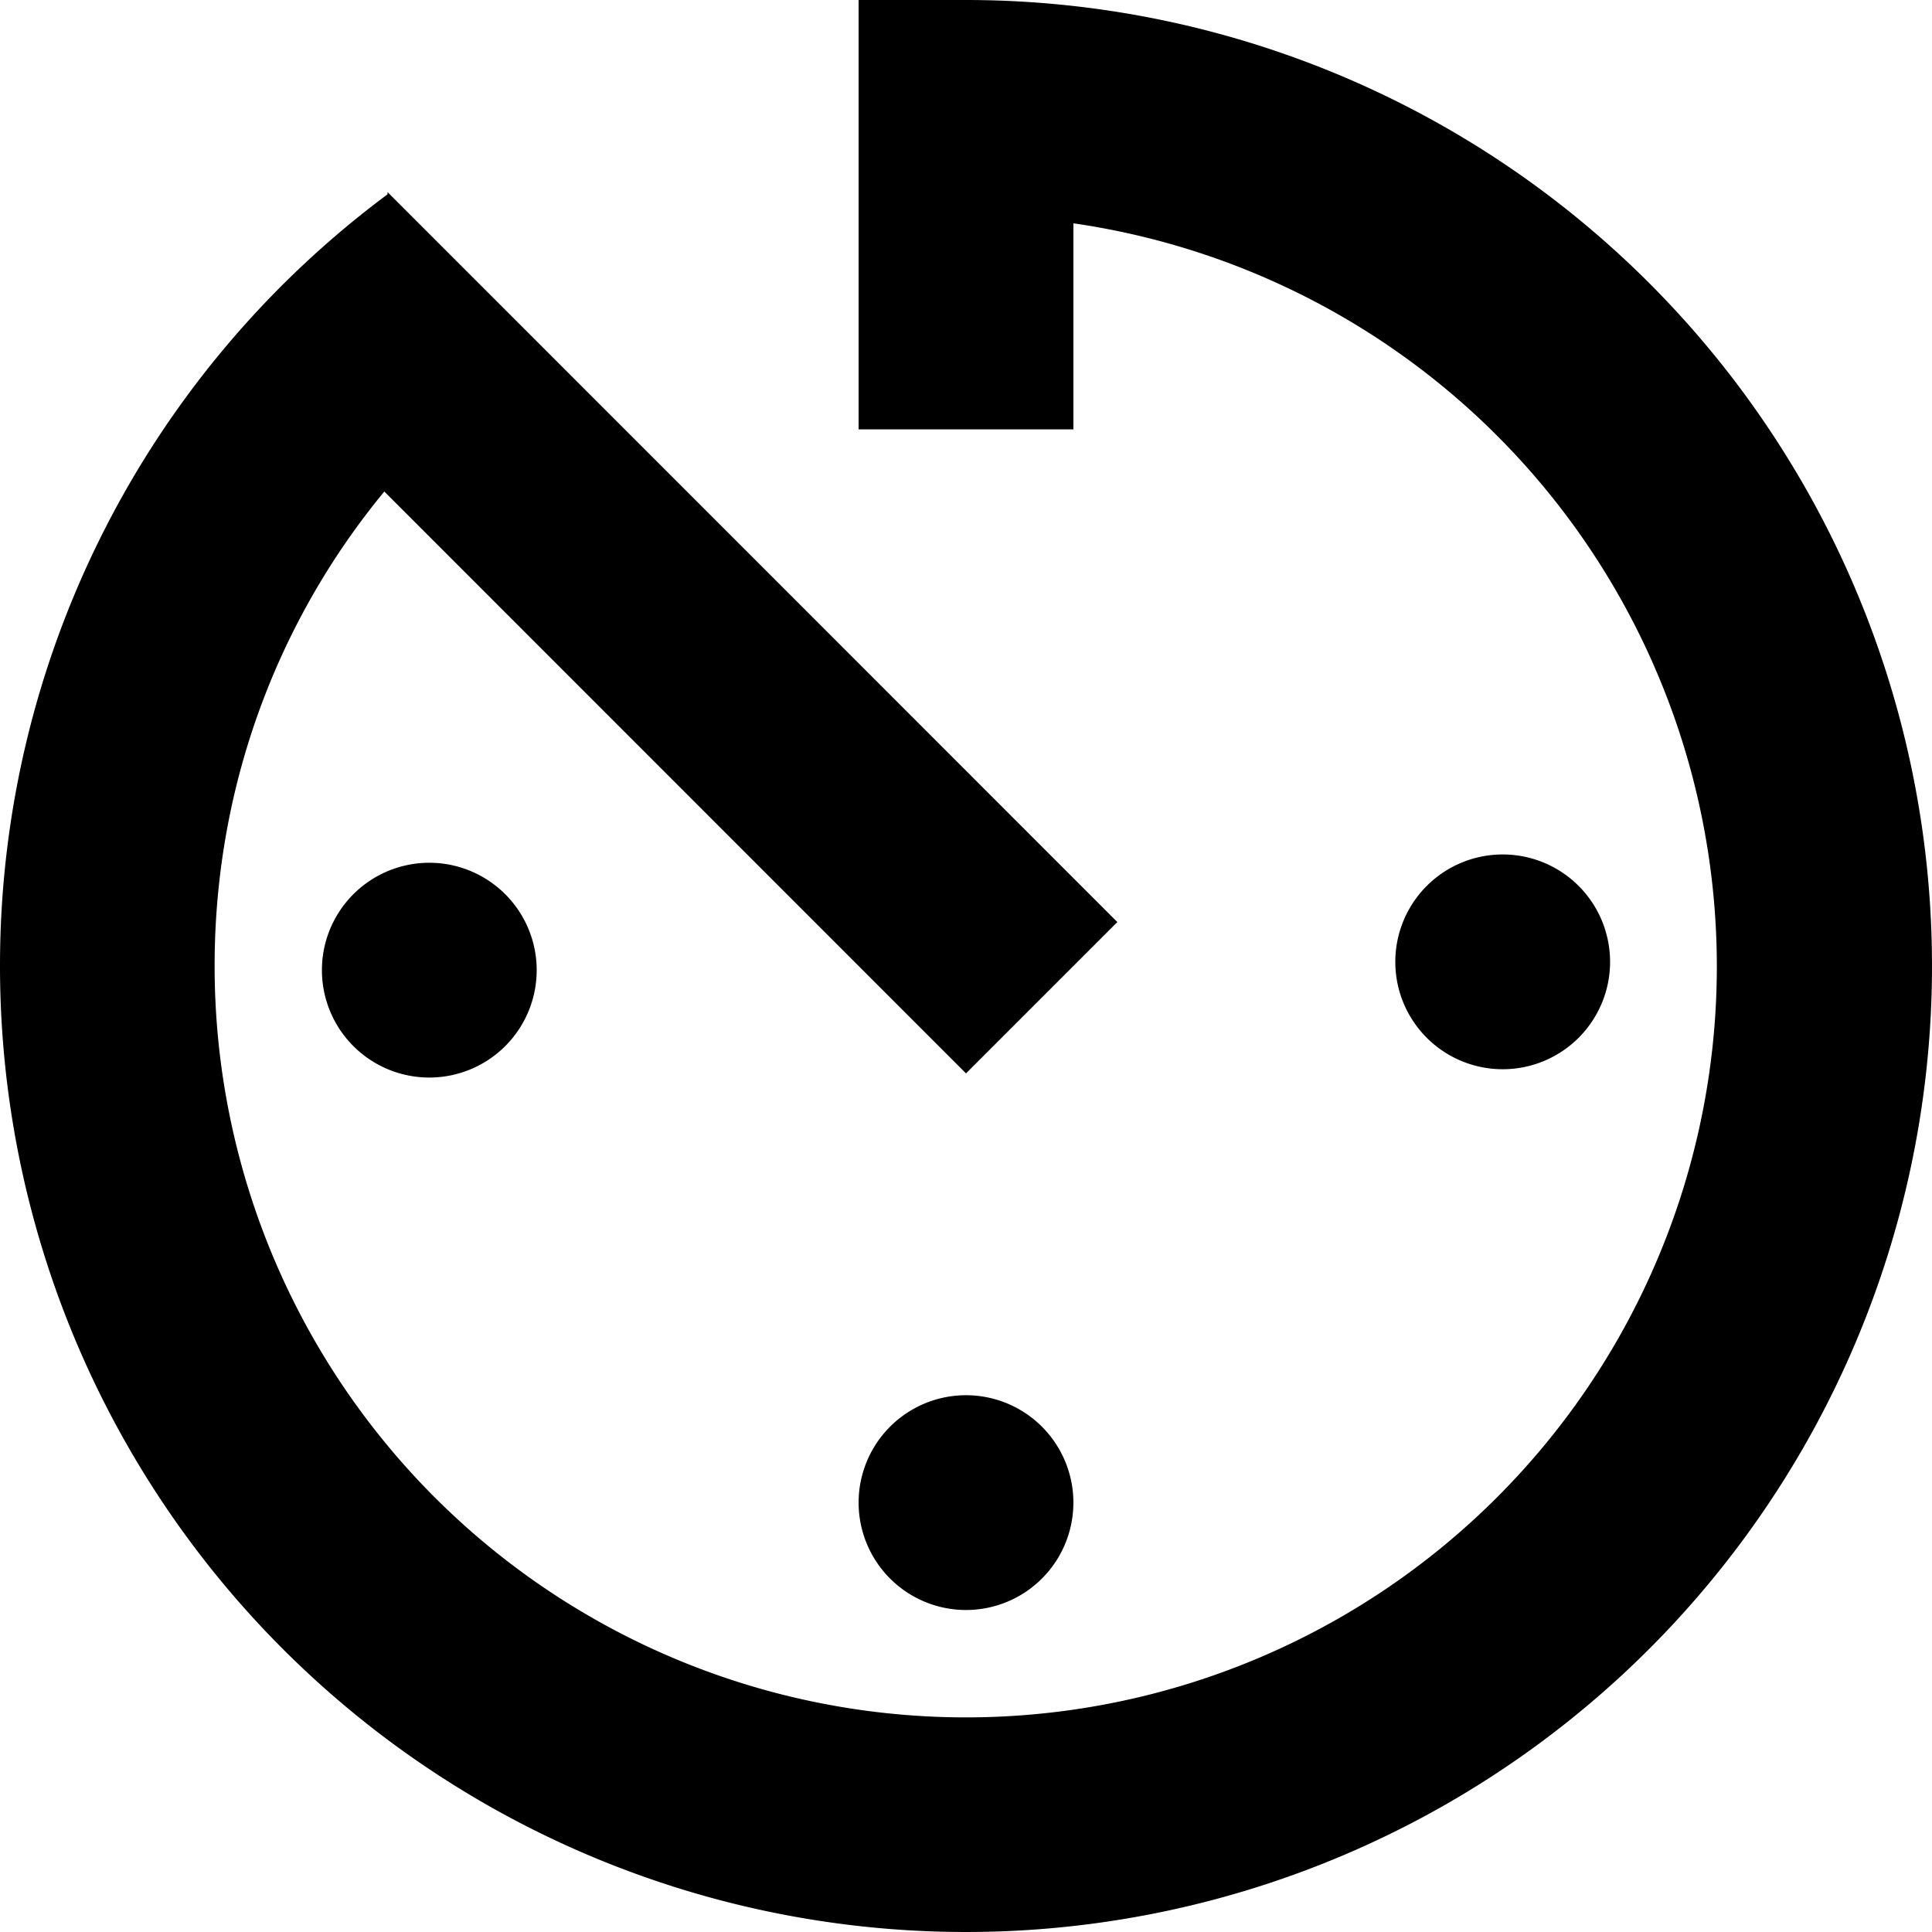 <svg width="12" height="12" xmlns="http://www.w3.org/2000/svg"><path d="M5.333 9.333a.667.667 0 101.334 0 .667.667 0 00-1.334 0zm0-9.333v2.667h1.334v-1.28A4.664 4.664 0 016 10.667 4.667 4.667 0 011.333 6c0-1.12.394-2.147 1.054-2.947L6 6.667l.94-.94-4.533-4.534v.014A5.969 5.969 0 000 6a6 6 0 106-6h-.667zM10 6a.667.667 0 10-1.333 0A.667.667 0 0010 6zM2 6a.667.667 0 101.333 0A.667.667 0 002 6z"/></svg>